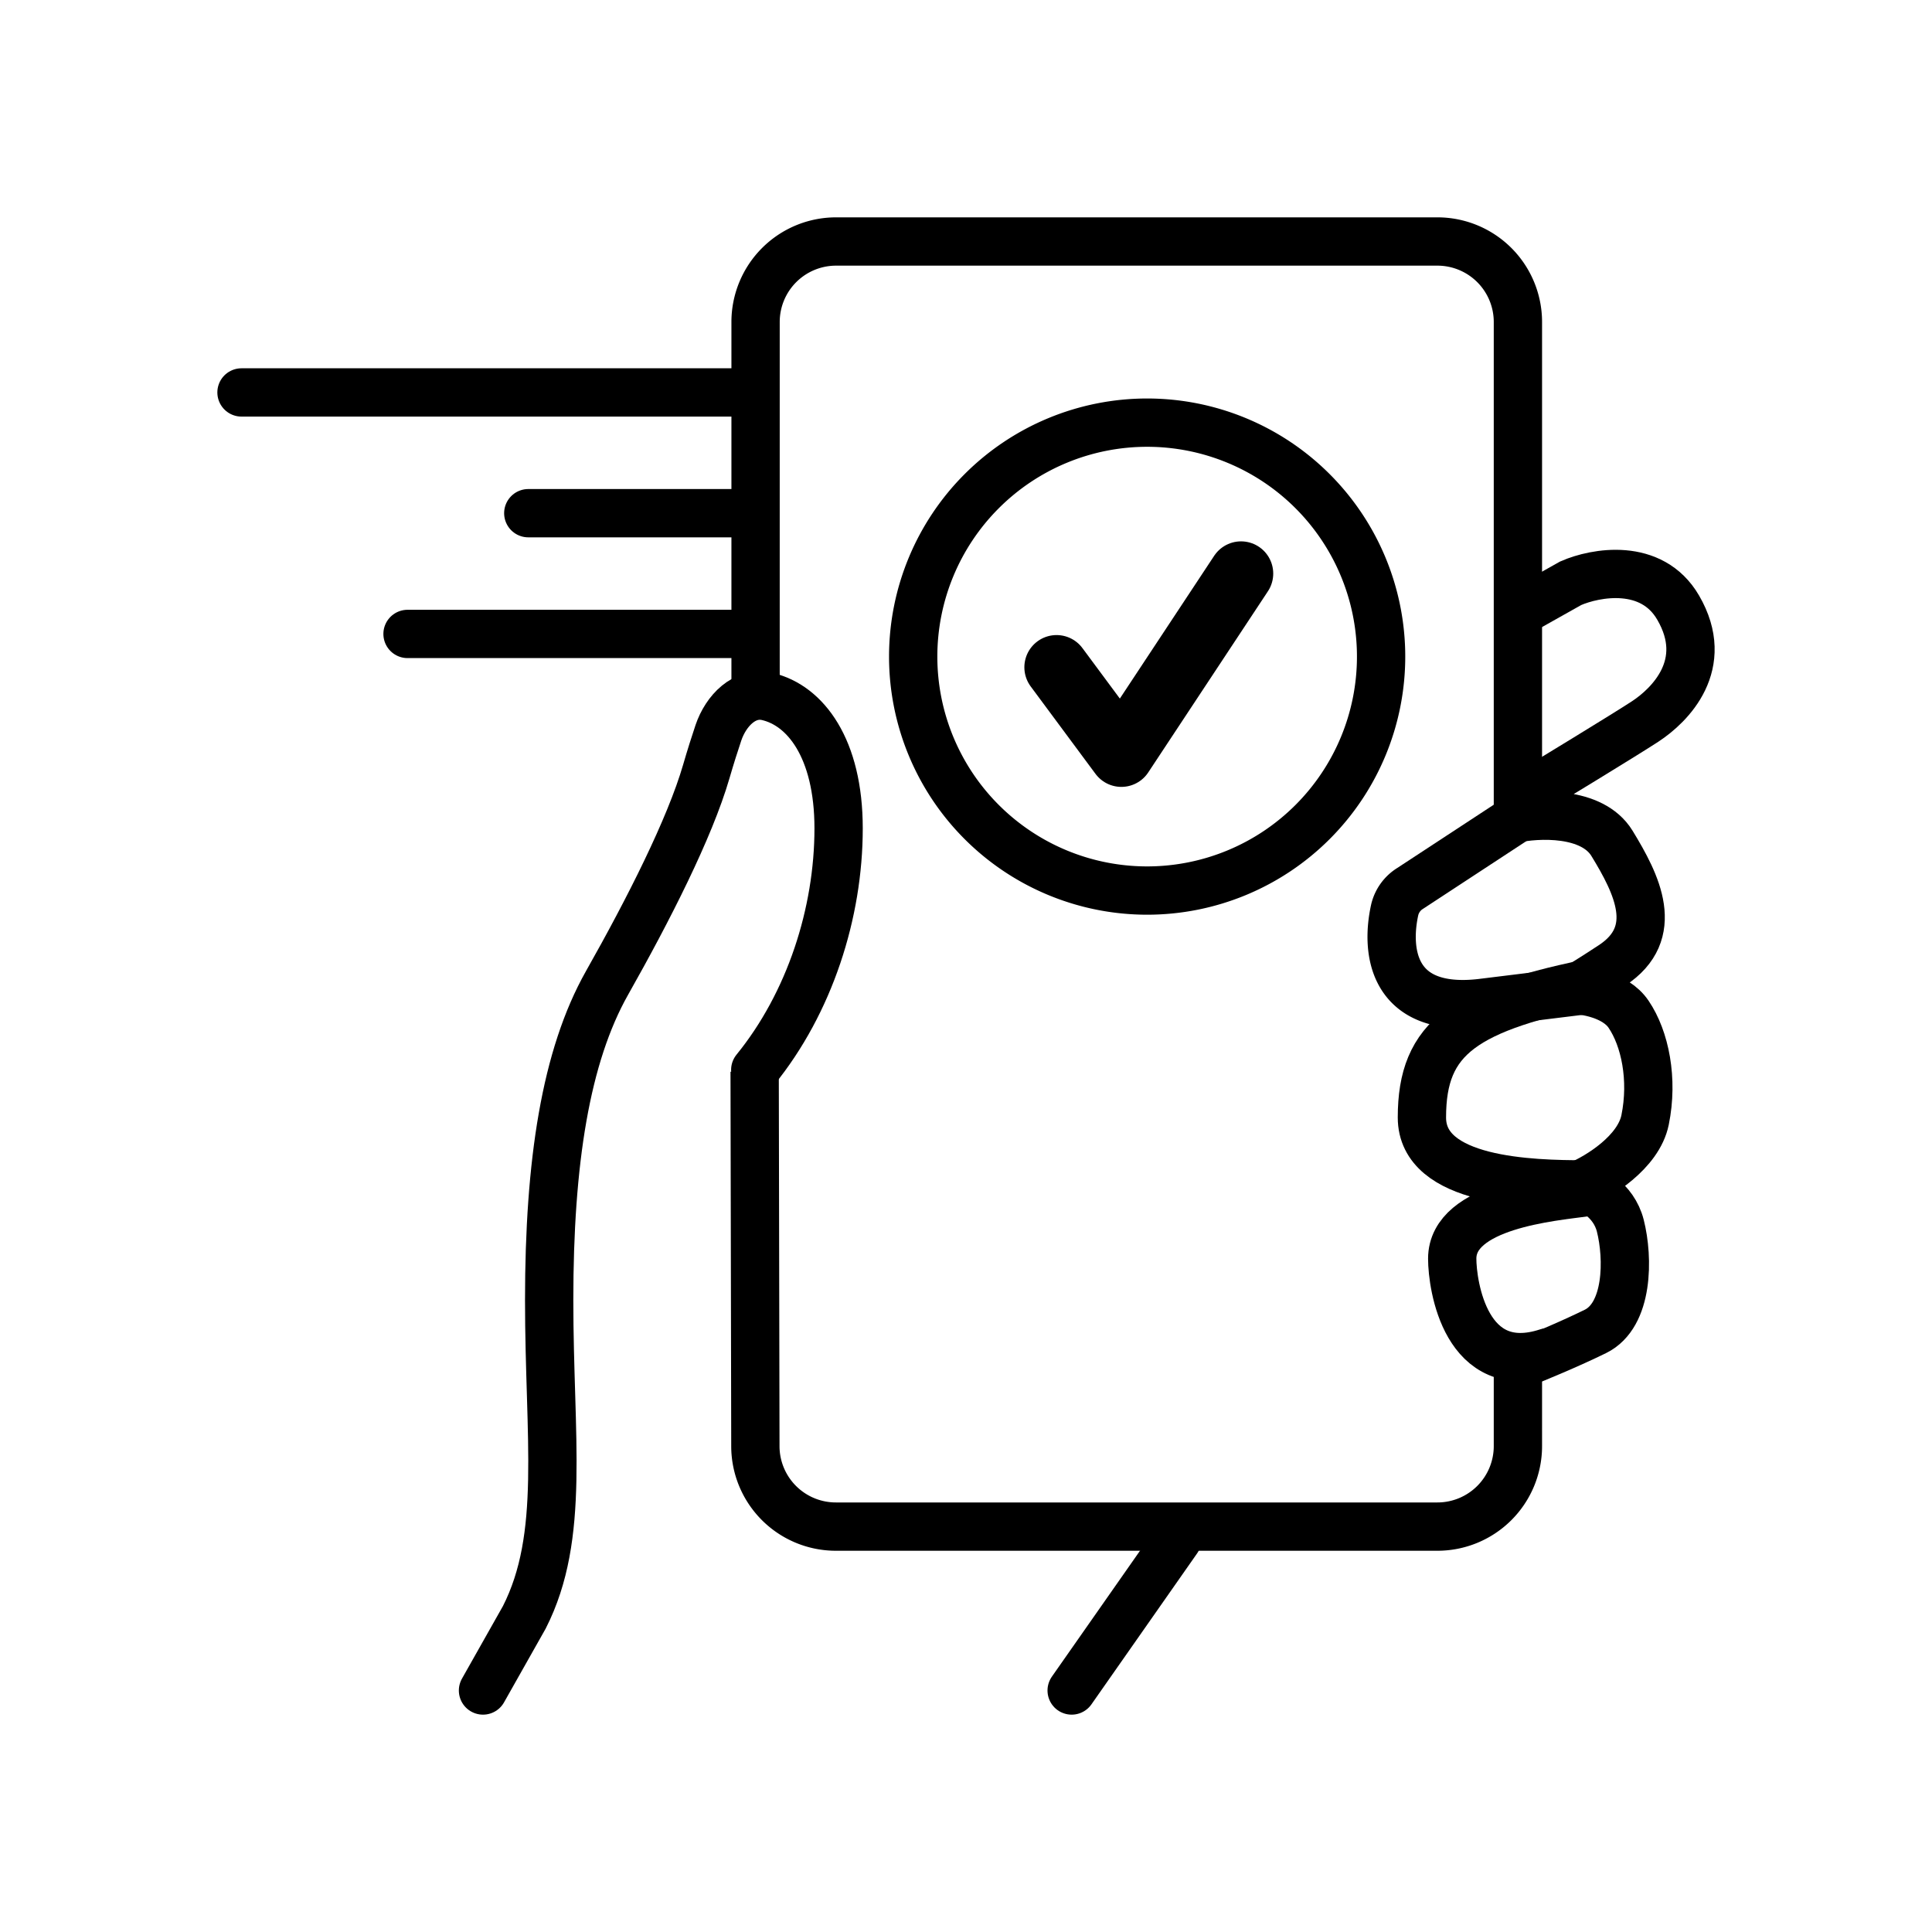 <svg width="48" height="48" fill="none" xmlns="http://www.w3.org/2000/svg"><path d="M37.712 20.625V8a2 2 0 00-2-2h-14.94a2 2 0 00-2 2v9.25m18.94 16.5v2.178a2 2 0 01-2 2H20.767a2 2 0 01-2-1.996l-.018-9.307" stroke="#000" stroke-width="1.2"/><path d="M18.75 9.75H6m12.75 3h-5.625m5.625 3h-8.625" stroke="#000" stroke-width="1.2" stroke-linecap="round"/><path d="M34.313 16.313a5.812 5.812 0 11-11.625 0 5.812 5.812 0 0111.625 0z" stroke="#000" stroke-width="1.2"/><path d="M26.25 16.578l1.61 2.172 2.973-4.5" stroke="#000" stroke-width="1.6" stroke-linecap="round" stroke-linejoin="round"/><path d="M29.25 38.25L26.625 42m-7.861-15.419c1.353-1.663 2.071-3.898 2.071-6 0-1.995-.83-3.058-1.769-3.276-.565-.132-1.03.35-1.217.9-.09.268-.193.59-.301.962-.411 1.414-1.438 3.435-2.466 5.253-1.027 1.819-1.438 4.446-1.438 7.88 0 3.436.41 5.86-.617 7.881L12 42" stroke="#000" stroke-width="1.2" stroke-linecap="round"/><path d="M37.585 15.299l1.438-.808c.616-.27 2.014-.526 2.671.606.822 1.414-.205 2.425-.822 2.829-.493.323-2.397 1.482-3.287 2.02m0 .402c.616-.135 1.972-.202 2.465.606.617 1.01 1.233 2.223 0 3.031-.986.647-1.096.674-1.027.606.342 0 1.11.121 1.438.607.411.606.617 1.616.411 2.626-.164.809-1.164 1.415-1.644 1.617.274.067.863.364 1.028 1.01.205.808.205 2.223-.617 2.627-.657.323-1.507.674-1.849.808" stroke="#000" stroke-width="1.2"/><path d="M37.79 20.266l-2.755 1.806a.859.859 0 00-.381.52c-.234 1.038-.065 2.569 2.122 2.33l2.705-.333" stroke="#000" stroke-width="1.2"/><path d="M39.386 29.426c-1.353 0-4.059-.066-4.059-1.662 0-1.996 1.041-2.724 4.423-3.389" stroke="#000" stroke-width="1.2"/><path d="M39.375 29.625c-.79.11-3.295.315-3.295 1.646 0 .665.338 2.993 2.367 2.328" stroke="#000" stroke-width="1.2" stroke-linecap="round"/></svg>